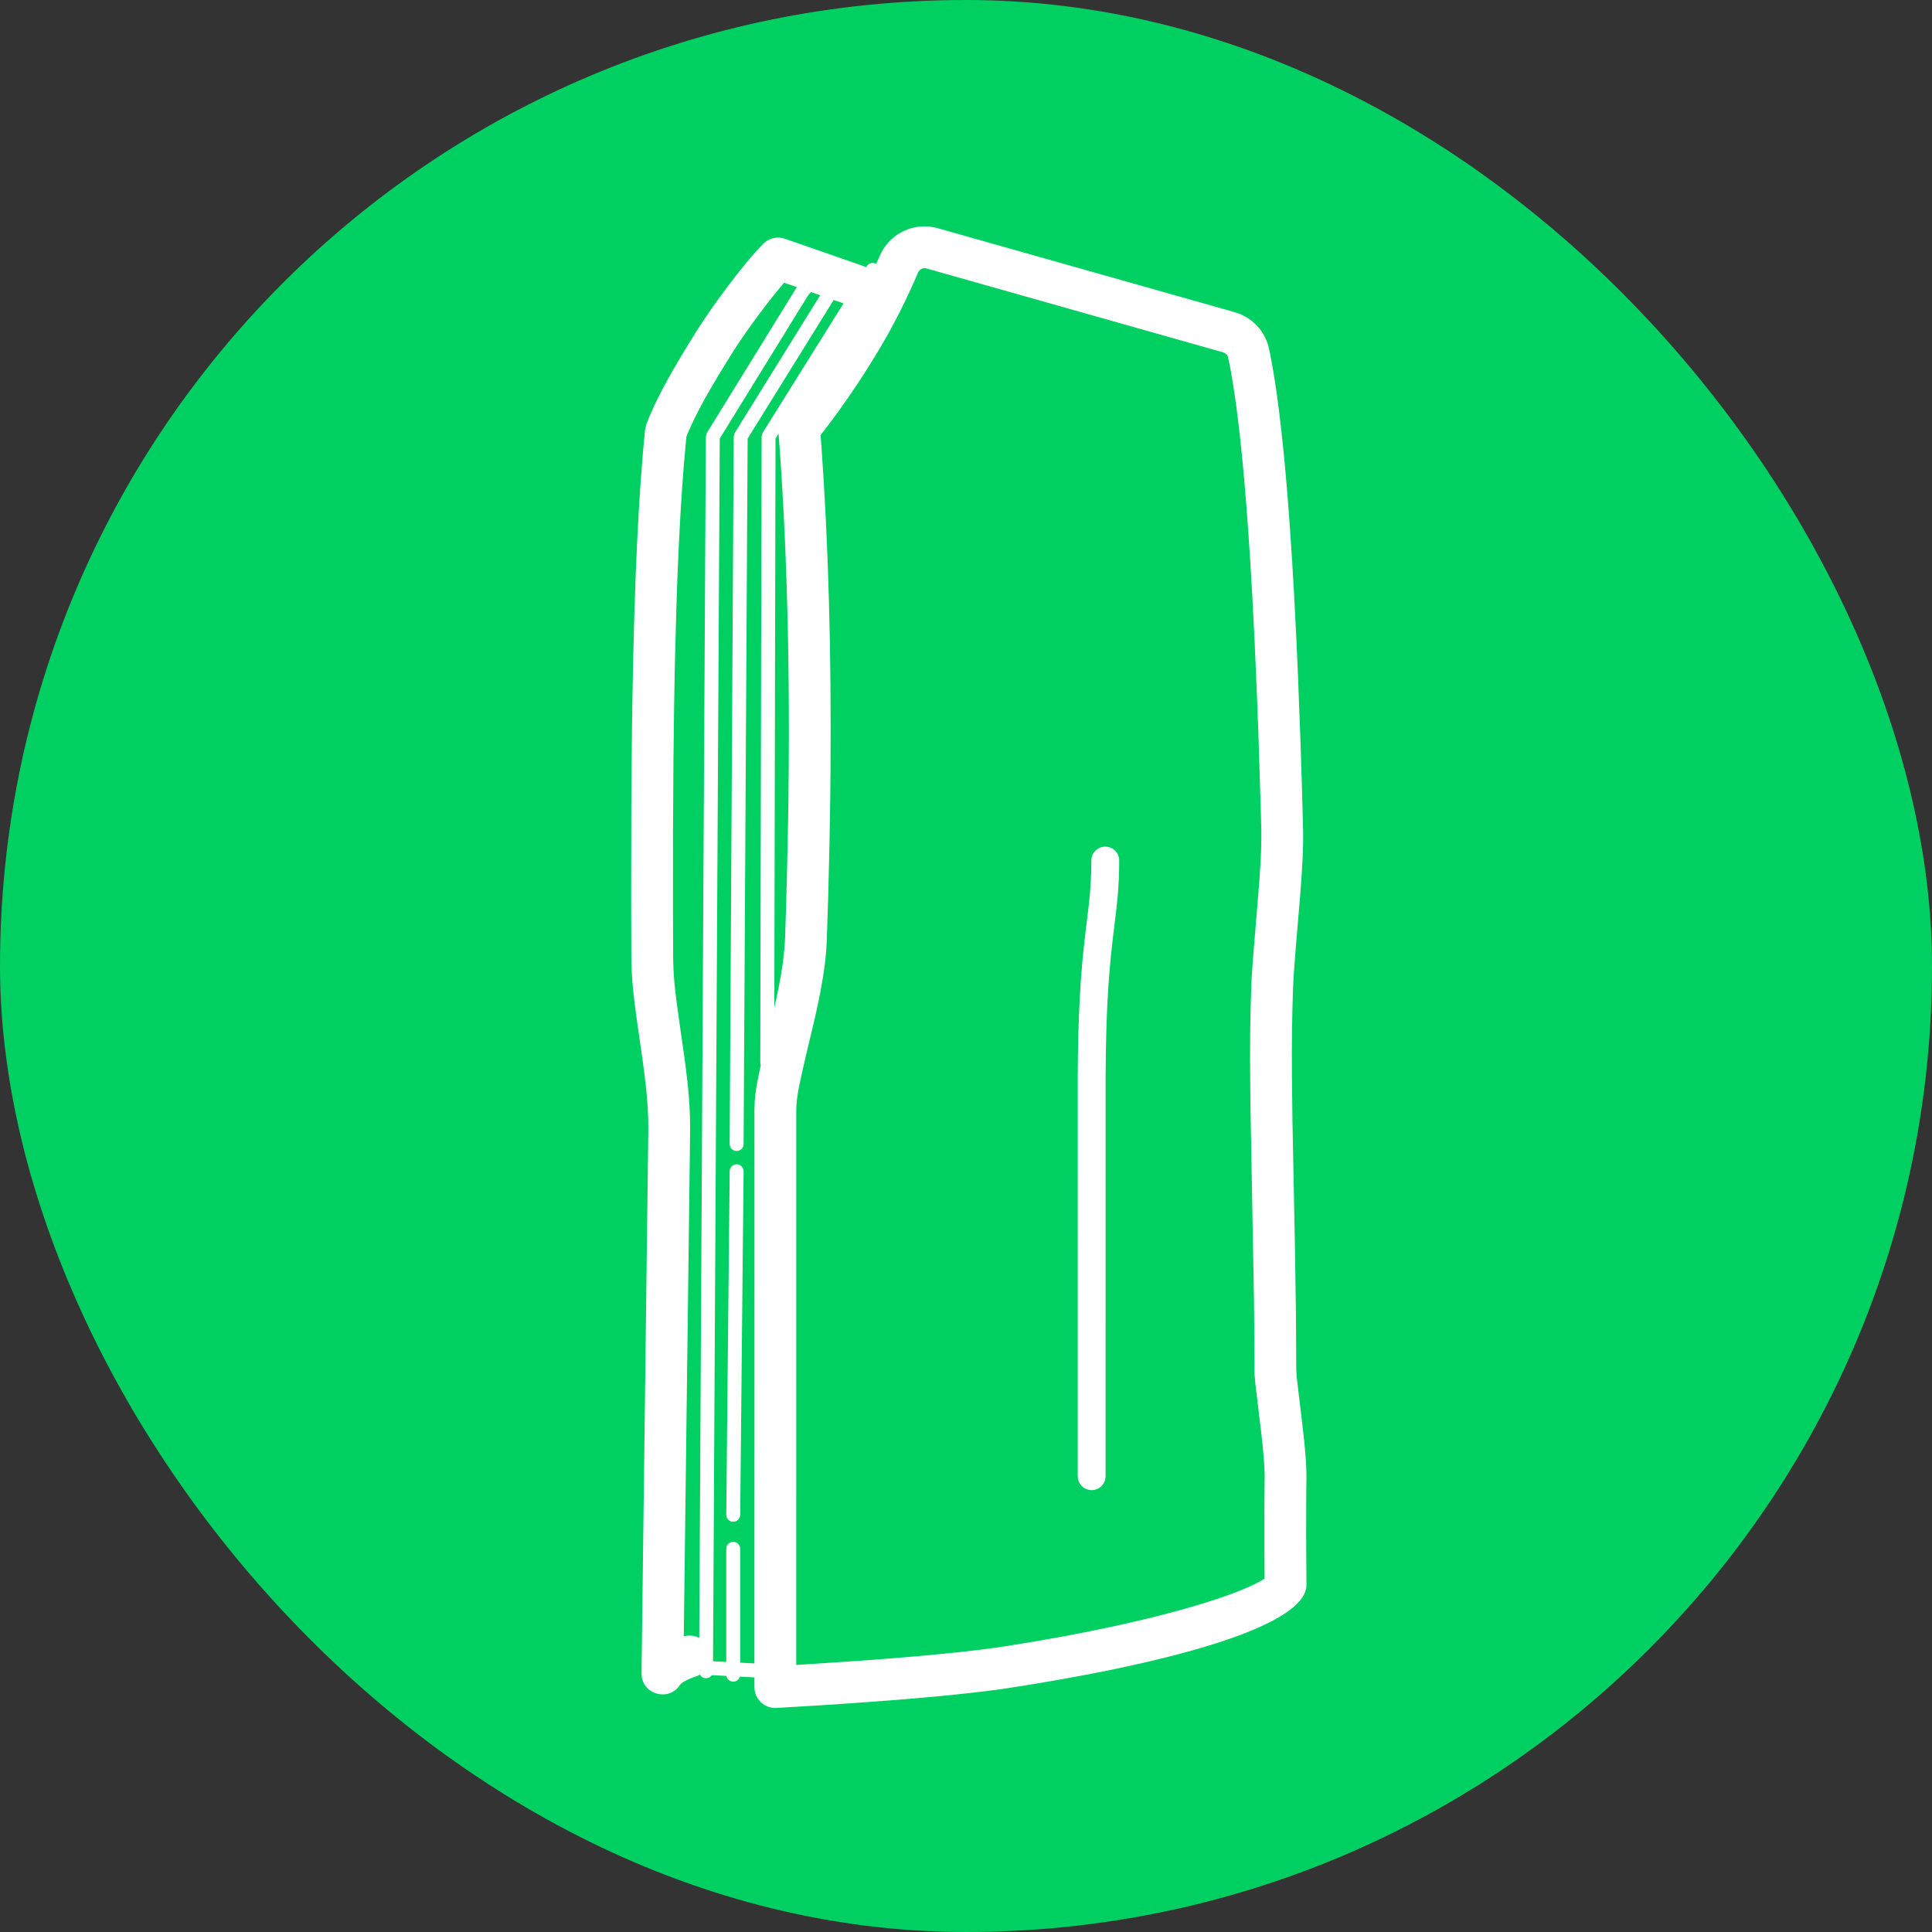 <?xml version="1.0" encoding="UTF-8"?>
<svg width="80px" height="80px" viewBox="0 0 80 80" version="1.1" xmlns="http://www.w3.org/2000/svg" xmlns:xlink="http://www.w3.org/1999/xlink">
    <rect x="0" y="0" width="80" height="80" fill="#333333" stroke="none"/>
    <title>Icons/Mesh/ic_router_large_m6@2x</title>
    <g id="Icons/Mesh/ic_router_large_m6" stroke="none" stroke-width="1" fill="none" fill-rule="evenodd">
        <rect id="Rectangle-7" fill="#00D061" x="0" y="0" width="80" height="80" rx="40"></rect>
        <path d="M36.491,10.462 C36.928,9.618 37.904,9.187 38.832,9.45 L38.832,9.45 L51.124,12.926 C51.846,13.131 52.396,13.718 52.551,14.453 C52.564,14.518 52.578,14.585 52.592,14.654 L52.592,14.654 L52.673,15.081 L52.752,15.542 L52.828,16.037 L52.903,16.565 L52.975,17.126 L53.045,17.721 L53.147,18.677 L53.212,19.356 L53.275,20.069 L53.336,20.816 L53.423,21.999 L53.506,23.258 L53.584,24.593 L53.681,26.491 L53.748,28.003 L53.85,30.694 L53.905,32.41 L53.959,34.382 L53.96,34.754 C53.96,34.818 53.959,34.883 53.957,34.949 L53.957,34.949 L53.945,35.361 L53.924,35.81 L53.894,36.302 L53.833,37.138 L53.654,39.261 L53.575,40.293 L53.547,40.8 L53.517,41.739 L53.501,42.572 L53.493,43.505 L53.496,44.581 L53.517,46.361 L53.62,51.62 L53.663,54.443 L53.676,56.751 L53.694,57.016 L53.928,58.994 L54.012,59.743 L54.057,60.249 C54.088,60.645 54.102,60.982 54.097,61.282 L54.097,61.282 L54.09,61.781 L54.085,63.54 L54.097,65.634 C54.097,66.177 53.516,66.715 52.455,67.233 L52.455,67.233 L52.105,67.396 C52.044,67.423 51.981,67.45 51.918,67.477 L51.918,67.477 L51.52,67.638 C51.383,67.691 51.241,67.744 51.093,67.797 L51.093,67.797 L50.637,67.954 L50.151,68.11 C50.068,68.136 49.984,68.162 49.898,68.187 L49.898,68.187 L49.371,68.34 L48.817,68.491 L48.237,68.64 L47.32,68.859 L46.677,69.002 L46.011,69.143 L44.97,69.349 L43.878,69.55 L42.74,69.743 L41.733,69.903 L41.254,69.971 L40.733,70.037 L40.168,70.103 L39.56,70.168 L38.91,70.233 L37.854,70.328 L37.095,70.391 L35.45,70.514 L34.102,70.605 L32.155,70.723 C31.658,70.752 31.239,70.357 31.239,69.859 L31.239,69.859 L31.239,69.457 L30.638,69.426 C30.603,69.546 30.492,69.633 30.361,69.633 C30.225,69.633 30.11,69.538 30.081,69.411 L30.078,69.396 L29.474,69.365 C29.434,69.424 29.372,69.468 29.299,69.485 L29.233,69.492 C29.125,69.492 29.031,69.432 28.982,69.344 C28.936,69.371 28.885,69.394 28.83,69.413 C28.433,69.545 28.212,69.683 28.15,69.776 C27.693,70.462 26.65,70.175 26.569,69.394 L26.565,69.285 L26.846,46.761 L26.841,46.355 L26.825,45.953 L26.813,45.748 L26.813,45.748 L26.779,45.324 L26.732,44.868 L26.671,44.364 L26.595,43.799 L26.375,42.267 L26.279,41.545 L26.231,41.134 L26.195,40.764 L26.169,40.42 L26.147,39.922 L26.142,39.581 L26.135,37.207 L26.142,33.282 L26.163,30.701 L26.182,29.265 L26.215,27.476 L26.256,25.822 L26.318,23.932 L26.377,22.553 L26.443,21.281 L26.517,20.111 L26.619,18.776 L26.71,17.801 L26.76,17.583 C27.017,16.9 27.39,16.154 27.911,15.251 L28.242,14.689 L28.61,14.086 C28.675,13.981 28.741,13.875 28.809,13.767 C29.165,13.197 29.638,12.518 30.117,11.882 L30.525,11.351 L30.92,10.861 C31.175,10.553 31.411,10.288 31.607,10.092 C31.841,9.858 32.189,9.778 32.503,9.887 L35.742,11.014 C35.785,11.028 35.826,11.046 35.864,11.067 L35.891,11.023 C35.95,10.928 36.057,10.878 36.163,10.888 L36.227,10.902 L36.285,10.92 L36.423,10.606 Z M38.361,11.115 C38.221,11.076 38.074,11.146 38.017,11.28 C37.538,12.412 36.989,13.495 36.368,14.53 C35.569,15.861 34.702,17.113 33.767,18.286 L33.978,18.014 L34.011,18.44 C34.302,22.493 34.428,26.996 34.389,31.949 L34.379,33.018 L34.347,34.937 L34.3,36.898 L34.237,38.903 C34.215,39.555 34.126,40.253 33.976,41.042 L33.976,41.042 L33.897,41.44 L33.808,41.856 L33.705,42.311 L33.363,43.749 L33.202,44.449 L33.091,44.974 L33.035,45.283 L32.999,45.54 L32.978,45.767 L32.971,45.983 L32.97,68.941 L33.535,68.906 L35.403,68.782 L36.68,68.687 L37.852,68.591 L38.917,68.493 L39.876,68.394 L40.456,68.327 L41.237,68.226 L41.689,68.159 C45.002,67.641 47.872,67.004 49.942,66.355 L49.942,66.355 L50.525,66.165 C51.17,65.946 51.688,65.735 52.055,65.546 C52.174,65.485 52.272,65.428 52.347,65.379 L52.347,65.379 L52.364,65.366 L52.357,64.187 L52.356,62.341 L52.367,61.1 C52.366,61.047 52.365,60.991 52.363,60.934 L52.363,60.934 L52.344,60.563 C52.34,60.496 52.335,60.427 52.329,60.356 L52.329,60.356 L52.287,59.896 L52.23,59.372 L51.982,57.299 L51.952,56.947 L51.944,56.731 L51.94,55.387 L51.925,53.815 L51.776,45.646 L51.762,43.92 L51.766,42.873 L51.782,41.892 L51.812,40.864 L51.828,40.507 L51.874,39.817 L52.148,36.468 L52.194,35.745 L52.214,35.321 L52.226,34.934 L52.23,34.579 C52.23,34.465 52.228,34.355 52.226,34.248 L52.226,34.248 L52.209,33.649 L52.121,30.777 L52.062,29.155 L51.954,26.62 L51.859,24.745 L51.782,23.427 L51.701,22.185 L51.616,21.02 L51.526,19.93 L51.432,18.918 L51.334,17.981 L51.265,17.4 L51.196,16.852 L51.124,16.339 L51.012,15.632 L50.936,15.204 L50.857,14.81 C50.835,14.705 50.756,14.621 50.653,14.592 L50.653,14.592 Z M33.507,12.174 L33.439,12.268 L29.804,18.159 L29.525,68.789 L30.073,68.818 L30.073,64.133 C30.073,63.974 30.202,63.845 30.361,63.845 C30.498,63.845 30.612,63.94 30.642,64.067 L30.65,64.133 L30.65,68.848 L31.239,68.879 L31.24,45.963 L31.252,45.61 L31.276,45.342 L31.301,45.151 L31.334,44.941 L31.403,44.579 L31.504,44.105 C31.498,44.09 31.493,44.074 31.489,44.058 L31.481,43.992 L31.536,18.076 L31.579,17.924 L34.928,12.563 L34.521,12.421 L30.958,18.161 L30.791,47.374 C30.79,47.511 30.694,47.625 30.567,47.654 L30.501,47.661 C30.364,47.66 30.25,47.565 30.221,47.437 L30.214,47.371 L30.382,18.075 L30.425,17.925 L33.962,12.227 L33.581,12.094 C33.555,12.119 33.53,12.146 33.507,12.174 Z M32.47,11.708 L32.391,11.8 C31.787,12.508 30.984,13.589 30.423,14.454 L30.09,14.984 L29.744,15.551 L29.434,16.077 L29.158,16.564 C28.856,17.111 28.623,17.587 28.451,18.012 L28.42,18.088 L28.309,19.347 L28.235,20.356 L28.167,21.448 L28.106,22.628 L28.051,23.904 L28.003,25.283 L27.944,27.558 L27.914,29.223 L27.886,31.482 L27.868,34.471 L27.867,37.787 L27.874,39.727 L27.889,40.176 L27.909,40.483 L27.956,40.988 L28.002,41.373 L28.13,42.32 L28.312,43.579 L28.392,44.174 L28.456,44.708 L28.506,45.197 C28.513,45.276 28.519,45.353 28.525,45.429 L28.555,45.878 C28.566,46.1 28.573,46.319 28.576,46.544 L28.577,46.771 L28.314,67.761 L28.388,67.743 C28.586,67.703 28.785,67.735 28.955,67.823 L29.228,18.075 L29.271,17.925 L32.948,11.965 L32.999,11.891 L32.47,11.708 Z M30.505,48.211 C30.642,48.212 30.755,48.308 30.784,48.436 L30.791,48.502 L30.65,62.728 C30.648,62.887 30.518,63.015 30.359,63.013 C30.222,63.012 30.109,62.916 30.08,62.788 L30.073,62.722 L30.214,48.497 C30.215,48.337 30.346,48.209 30.505,48.211 Z M45.767,35.057 C46.085,35.057 46.344,35.315 46.344,35.634 C46.344,36.186 46.322,36.662 46.275,37.175 L46.224,37.666 L46.058,39.044 L45.997,39.621 L45.943,40.214 L45.897,40.832 L45.858,41.484 C45.853,41.596 45.847,41.71 45.842,41.826 L45.815,42.545 L45.796,43.319 C45.793,43.454 45.791,43.591 45.789,43.73 L45.781,44.605 L45.78,61.127 C45.78,61.445 45.522,61.704 45.203,61.704 C44.917,61.704 44.679,61.494 44.634,61.22 L44.626,61.127 L44.627,44.597 L44.635,43.708 L44.651,42.887 L44.675,42.126 L44.707,41.416 L44.746,40.748 C44.753,40.64 44.761,40.533 44.769,40.428 L44.82,39.808 C44.829,39.706 44.839,39.606 44.849,39.506 L44.924,38.806 L45.088,37.443 C45.158,36.809 45.19,36.28 45.19,35.634 C45.19,35.315 45.448,35.057 45.767,35.057 Z M32.239,17.956 L32.112,18.159 L32.063,41.727 L32.069,41.701 L32.161,41.288 L32.24,40.906 L32.338,40.373 C32.435,39.808 32.491,39.304 32.508,38.843 C32.519,38.508 32.53,38.174 32.541,37.843 L32.541,37.843 L32.595,35.875 L32.634,33.95 C32.733,27.923 32.597,22.544 32.228,17.814 L32.239,17.956 Z" id="形状结合" fill="#FFFFFF" fill-rule="nonzero"></path>
    </g>
</svg>